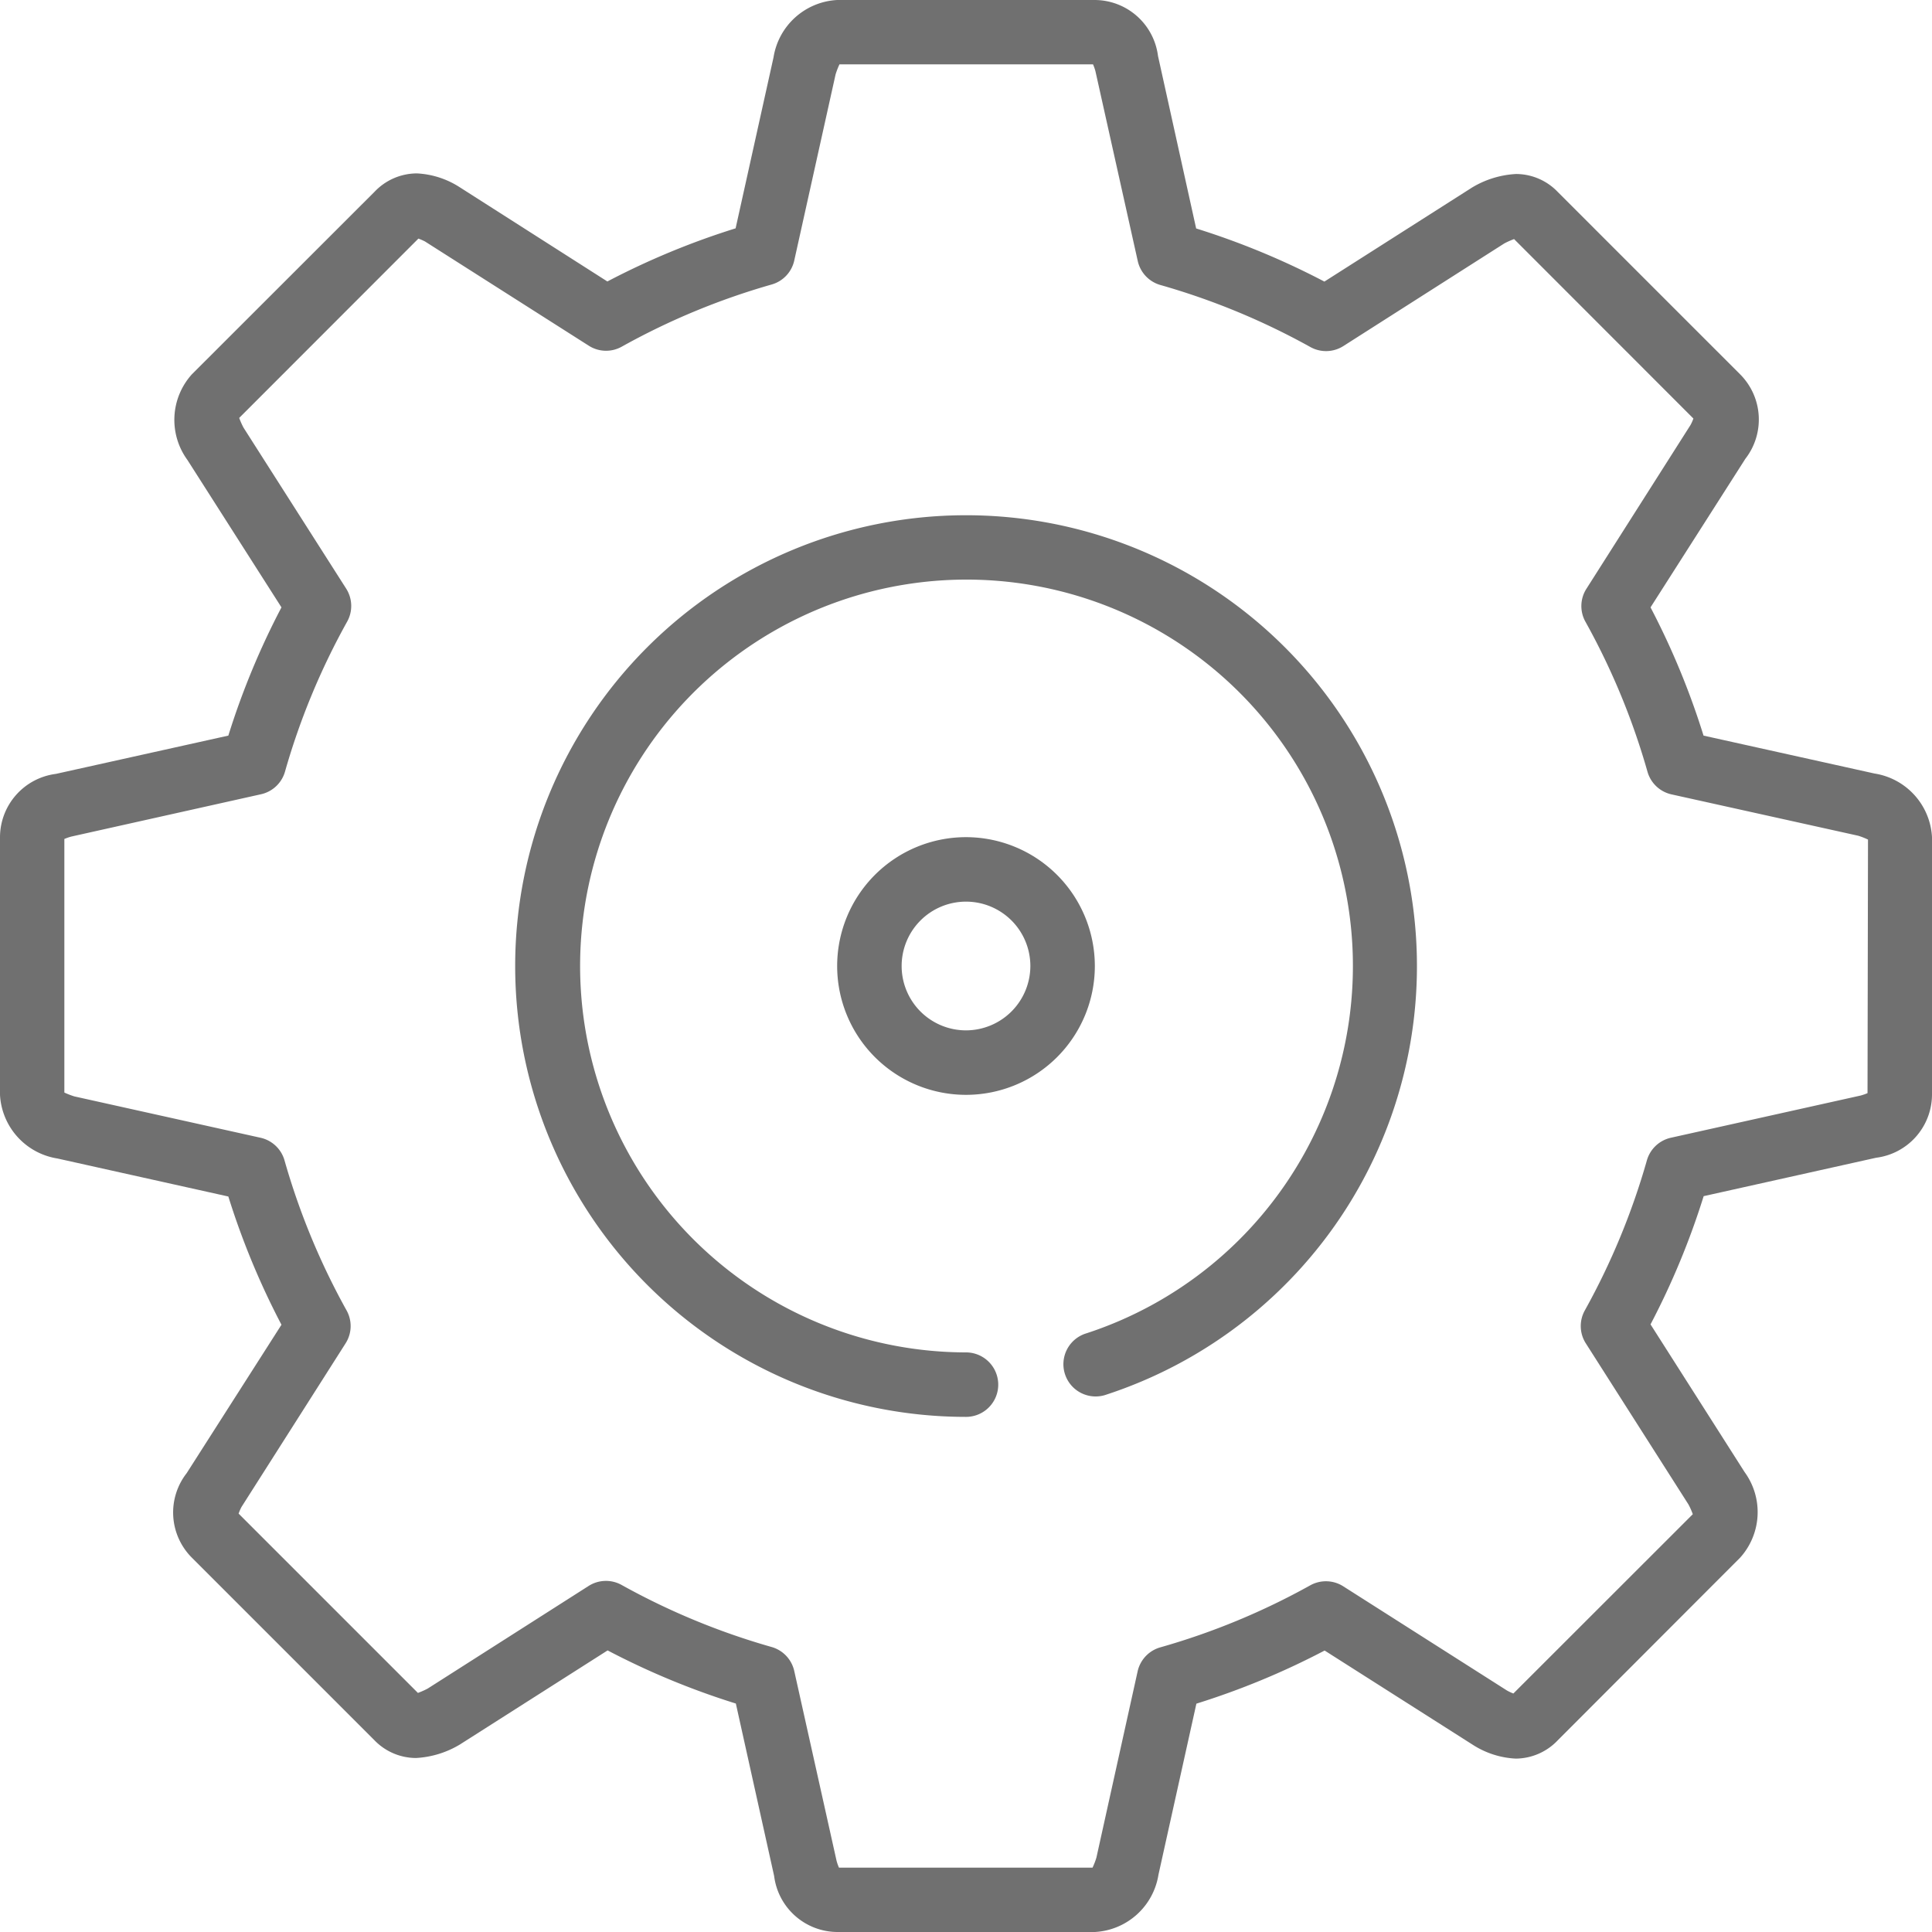 <svg xmlns="http://www.w3.org/2000/svg" xmlns:xlink="http://www.w3.org/1999/xlink" width="16" height="16" viewBox="0 0 16 16">
  <defs>
    <style>
      .cls-1, .cls-3 {
        fill: #707070;
      }

      .cls-1 {
        stroke: #707070;
      }

      .cls-2 {
        clip-path: url(#clip-path);
      }
    </style>
    <clipPath id="clip-path">
      <rect id="Rectangle_198" data-name="Rectangle 198" class="cls-1" width="16" height="16" transform="translate(103 382)"/>
    </clipPath>
  </defs>
  <g id="Mask_Group_21" data-name="Mask Group 21" class="cls-2" transform="translate(-103 -382)">
    <g id="gear" transform="translate(103 382)">
      <g id="Group_598" data-name="Group 598">
        <g id="Group_597" data-name="Group 597">
          <path id="Path_384" data-name="Path 384" class="cls-3" d="M8,4.267a3.733,3.733,0,1,0,0,7.467A.267.267,0,0,0,8,11.2a3.2,3.2,0,1,1,.985-.154.267.267,0,0,0,.164.508A3.734,3.734,0,0,0,8,4.267Z"/>
          <path id="Path_385" data-name="Path 385" class="cls-3" d="M8,6.933A1.067,1.067,0,1,0,9.067,8,1.068,1.068,0,0,0,8,6.933Zm0,1.6A.533.533,0,1,1,8.533,8,.534.534,0,0,1,8,8.533Z"/>
          <path id="Path_386" data-name="Path 386" class="cls-3" d="M15.524,6.406l-1.416-.314a6.372,6.372,0,0,0-.439-1.062L14.454,3.8a.53.53,0,0,0-.043-.7L12.9,1.589a.479.479,0,0,0-.345-.148.787.787,0,0,0-.364.112l-1.223.779a6.38,6.38,0,0,0-1.062-.44L9.59.463A.53.53,0,0,0,9.067,0H6.933a.564.564,0,0,0-.527.475L6.092,1.891a6.352,6.352,0,0,0-1.062.44L3.8,1.546a.719.719,0,0,0-.348-.11.485.485,0,0,0-.35.152L1.589,3.1a.563.563,0,0,0-.037.709L2.331,5.03a6.362,6.362,0,0,0-.44,1.062L.463,6.409A.53.53,0,0,0,0,6.933V9.067a.564.564,0,0,0,.475.527l1.416.315a6.386,6.386,0,0,0,.44,1.062L1.546,12.2a.529.529,0,0,0,.043.7L3.1,14.411a.48.48,0,0,0,.345.148.786.786,0,0,0,.364-.112l1.223-.779a6.346,6.346,0,0,0,1.062.44l.317,1.428A.53.53,0,0,0,6.933,16H9.067a.564.564,0,0,0,.527-.475l.314-1.416a6.382,6.382,0,0,0,1.062-.44l1.234.785a.722.722,0,0,0,.348.11.483.483,0,0,0,.35-.153L14.411,12.9a.563.563,0,0,0,.037-.709l-.779-1.223a6.371,6.371,0,0,0,.44-1.062l1.428-.318A.529.529,0,0,0,16,9.067V6.933A.564.564,0,0,0,15.524,6.406Zm-.058,2.647a.412.412,0,0,1-.058.02l-1.569.349a.267.267,0,0,0-.2.187,5.853,5.853,0,0,1-.514,1.243.266.266,0,0,0,.008.273l.85,1.334a.581.581,0,0,1,.036.081l-1.486,1.485A.424.424,0,0,1,12.48,14l-1.356-.863a.267.267,0,0,0-.273-.008,5.822,5.822,0,0,1-1.243.514.267.267,0,0,0-.187.2L9.08,15.384a.591.591,0,0,1-.032.083h-2.1a.4.4,0,0,1-.02-.057L6.578,13.84a.267.267,0,0,0-.187-.2,5.842,5.842,0,0,1-1.243-.514.267.267,0,0,0-.273.008l-1.333.85a.648.648,0,0,1-.081.036L1.976,12.535A.416.416,0,0,1,2,12.48l.862-1.355a.266.266,0,0,0,.008-.273,5.847,5.847,0,0,1-.514-1.243.267.267,0,0,0-.2-.187L.616,9.08a.65.65,0,0,1-.083-.032v-2.1a.429.429,0,0,1,.058-.02L2.16,6.578a.267.267,0,0,0,.2-.187,5.835,5.835,0,0,1,.515-1.243.267.267,0,0,0-.008-.273l-.85-1.333a.623.623,0,0,1-.036-.081L3.465,1.976A.424.424,0,0,1,3.52,2l1.356.863a.266.266,0,0,0,.273.008,5.831,5.831,0,0,1,1.242-.515.266.266,0,0,0,.187-.2L6.92.616A.66.66,0,0,1,6.952.533h2.1a.4.4,0,0,1,.02.057L9.422,2.16a.267.267,0,0,0,.187.2,5.856,5.856,0,0,1,1.243.514.267.267,0,0,0,.273-.008l1.333-.85a.648.648,0,0,1,.081-.036l1.485,1.486A.359.359,0,0,1,14,3.52l-.862,1.356a.266.266,0,0,0-.008.273,5.831,5.831,0,0,1,.514,1.243.267.267,0,0,0,.2.187l1.544.342a.579.579,0,0,1,.082.032Z"/>
        </g>
      </g>
    </g>
  </g>
</svg>
